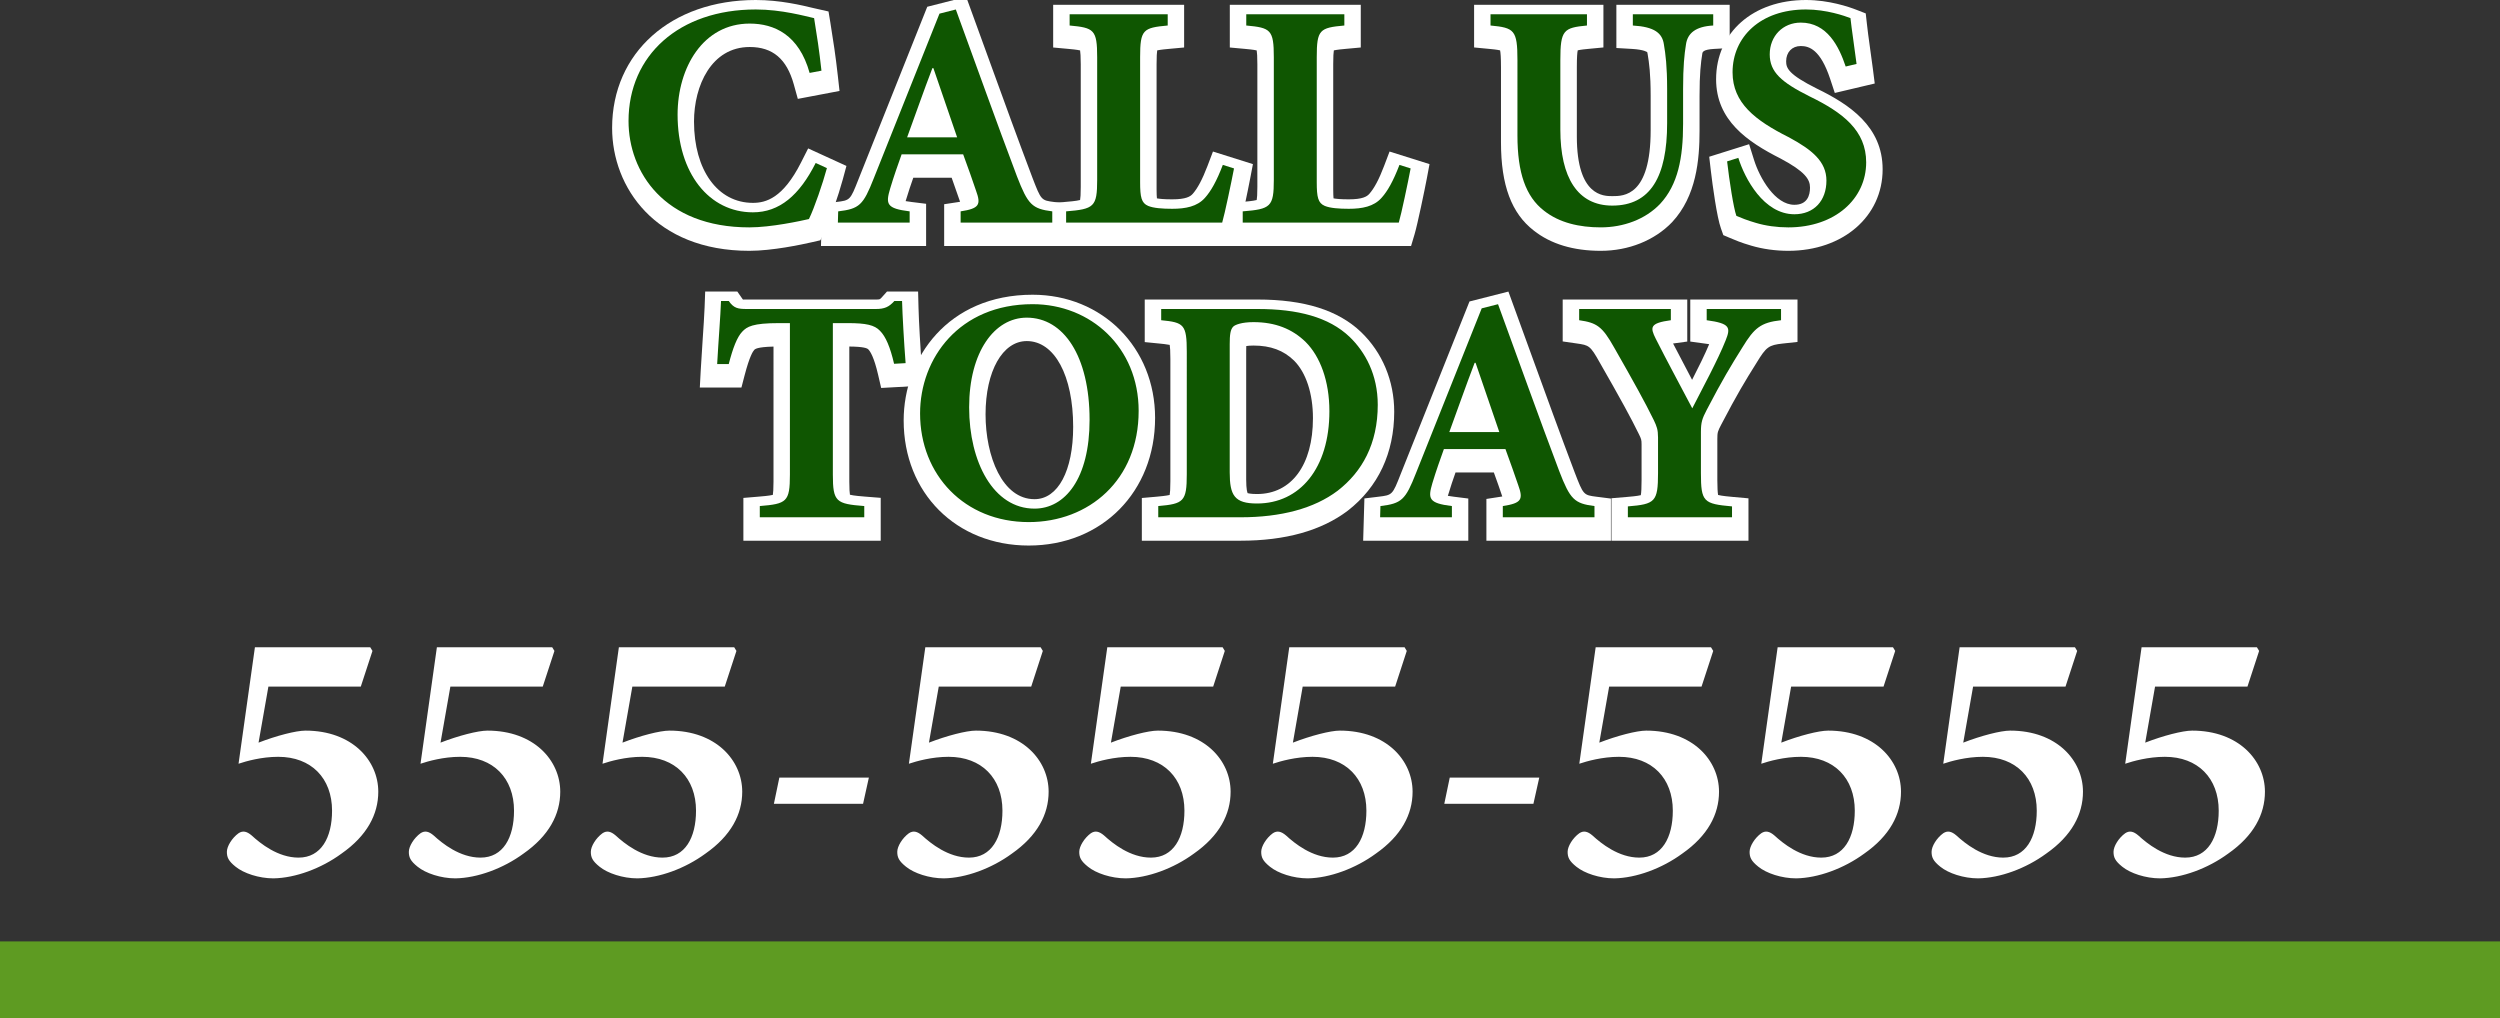 <?xml version="1.0" encoding="utf-8"?>
<!-- Generator: Adobe Illustrator 16.0.0, SVG Export Plug-In . SVG Version: 6.00 Build 0)  -->
<!DOCTYPE svg PUBLIC "-//W3C//DTD SVG 1.1//EN" "http://www.w3.org/Graphics/SVG/1.1/DTD/svg11.dtd">
<svg version="1.1" id="Layer_1" xmlns="http://www.w3.org/2000/svg" xmlns:xlink="http://www.w3.org/1999/xlink" x="0px" y="0px"
	 width="315.333px" height="128.462px" viewBox="0 0 315.333 128.462" enable-background="new 0 0 315.333 128.462"
	 xml:space="preserve">
<rect x="0" y="0" width="315.333" height="128.462" fill="#333333" stroke="none"/>
<g>
	<g>
		<path fill="#FFFFFF" d="M32.612,93.671c2.25-0.874,4.728-1.516,5.92-1.516c5.875,0,9.182,3.763,9.182,7.711
			c0,2.847-1.421,5.555-4.639,7.802c-2.568,1.883-5.825,3.077-8.584,3.123c-1.835,0-3.76-0.644-4.772-1.469
			c-0.917-0.735-1.102-1.194-1.102-1.883c0-0.688,0.644-1.743,1.471-2.34c0.549-0.367,1.058-0.229,1.65,0.275
			c1.103,1.01,3.308,2.8,5.921,2.8c2.848,0,4.224-2.524,4.224-5.92c0-4.086-2.613-6.795-6.793-6.795c-2.11,0-4.04,0.551-5.002,0.873
			l2.065-14.688h14.548l0.28,0.458l-1.472,4.498H33.854L32.612,93.671z"/>
		<path fill="#FFFFFF" d="M55.565,93.671c2.249-0.874,4.728-1.516,5.919-1.516c5.875,0,9.182,3.763,9.182,7.711
			c0,2.847-1.421,5.555-4.639,7.802c-2.568,1.883-5.825,3.077-8.583,3.123c-1.835,0-3.76-0.644-4.772-1.469
			c-0.918-0.735-1.103-1.194-1.103-1.883c0-0.688,0.644-1.743,1.471-2.34c0.549-0.367,1.057-0.229,1.651,0.275
			c1.103,1.01,3.307,2.8,5.92,2.8c2.848,0,4.224-2.524,4.224-5.92c0-4.086-2.613-6.795-6.793-6.795
			c-2.109,0-4.039,0.551-5.002,0.873l2.065-14.688h14.547l0.281,0.458l-1.473,4.498H56.807L55.565,93.671z"/>
		<path fill="#FFFFFF" d="M78.518,93.671c2.25-0.874,4.729-1.516,5.92-1.516c5.875,0,9.182,3.763,9.182,7.711
			c0,2.847-1.421,5.555-4.639,7.802c-2.568,1.883-5.825,3.077-8.583,3.123c-1.835,0-3.76-0.644-4.772-1.469
			c-0.917-0.735-1.102-1.194-1.102-1.883c0-0.688,0.644-1.743,1.471-2.34c0.549-0.367,1.058-0.229,1.65,0.275
			c1.103,1.01,3.308,2.8,5.921,2.8c2.848,0,4.225-2.524,4.225-5.92c0-4.086-2.613-6.795-6.793-6.795
			c-2.109,0-4.04,0.551-5.002,0.873l2.065-14.688h14.548l0.28,0.458l-1.472,4.498H79.76L78.518,93.671z"/>
		<path fill="#FFFFFF" d="M108.862,101.382H97.615l0.688-3.304h11.292L108.862,101.382z"/>
		<path fill="#FFFFFF" d="M117.171,93.671c2.249-0.874,4.728-1.516,5.92-1.516c5.875,0,9.176,3.763,9.176,7.711
			c0,2.847-1.421,5.555-4.633,7.802c-2.568,1.883-5.83,3.077-8.583,3.123c-1.835,0-3.766-0.644-4.773-1.469
			c-0.918-0.735-1.103-1.194-1.103-1.883c0-0.688,0.644-1.743,1.466-2.34c0.555-0.367,1.059-0.229,1.657,0.275
			c1.103,1.01,3.301,2.8,5.92,2.8c2.848,0,4.224-2.524,4.224-5.92c0-4.086-2.619-6.795-6.792-6.795c-2.115,0-4.04,0.551-5.008,0.873
			l2.071-14.688h14.548l0.274,0.458l-1.465,4.498h-11.662L117.171,93.671z"/>
		<path fill="#FFFFFF" d="M140.124,93.671c2.249-0.874,4.728-1.516,5.919-1.516c5.875,0,9.177,3.763,9.177,7.711
			c0,2.847-1.421,5.555-4.633,7.802c-2.568,1.883-5.83,3.077-8.583,3.123c-1.835,0-3.767-0.644-4.773-1.469
			c-0.917-0.735-1.102-1.194-1.102-1.883c0-0.688,0.644-1.743,1.465-2.34c0.555-0.367,1.058-0.229,1.657,0.275
			c1.102,1.01,3.301,2.8,5.92,2.8c2.848,0,4.225-2.524,4.225-5.92c0-4.086-2.619-6.795-6.793-6.795c-2.115,0-4.04,0.551-5.008,0.873
			l2.071-14.688h14.548l0.274,0.458l-1.466,4.498h-11.661L140.124,93.671z"/>
		<path fill="#FFFFFF" d="M163.077,93.671c2.249-0.874,4.728-1.516,5.92-1.516c5.875,0,9.177,3.763,9.177,7.711
			c0,2.847-1.422,5.555-4.634,7.802c-2.568,1.883-5.83,3.077-8.583,3.123c-1.835,0-3.766-0.644-4.773-1.469
			c-0.917-0.735-1.103-1.194-1.103-1.883c0-0.688,0.644-1.743,1.466-2.34c0.554-0.367,1.057-0.229,1.657,0.275
			c1.102,1.01,3.301,2.8,5.92,2.8c2.848,0,4.224-2.524,4.224-5.92c0-4.086-2.619-6.795-6.792-6.795
			c-2.116,0-4.041,0.551-5.008,0.873l2.07-14.688h14.548l0.274,0.458l-1.466,4.498h-11.662L163.077,93.671z"/>
		<path fill="#FFFFFF" d="M193.415,101.382h-11.241l0.688-3.304h11.292L193.415,101.382z"/>
		<path fill="#FFFFFF" d="M201.725,93.671c2.249-0.874,4.728-1.516,5.919-1.516c5.875,0,9.182,3.763,9.182,7.711
			c0,2.847-1.42,5.555-4.638,7.802c-2.569,1.883-5.825,3.077-8.583,3.123c-1.835,0-3.76-0.644-4.773-1.469
			c-0.917-0.735-1.102-1.194-1.102-1.883c0-0.688,0.644-1.743,1.472-2.34c0.548-0.367,1.057-0.229,1.651,0.275
			c1.103,1.01,3.306,2.8,5.919,2.8c2.848,0,4.225-2.524,4.225-5.92c0-4.086-2.613-6.795-6.793-6.795
			c-2.109,0-4.04,0.551-5.002,0.873l2.064-14.688h14.548l0.28,0.458l-1.472,4.498h-11.655L201.725,93.671z"/>
		<path fill="#FFFFFF" d="M224.677,93.671c2.249-0.874,4.728-1.516,5.92-1.516c5.875,0,9.182,3.763,9.182,7.711
			c0,2.847-1.42,5.555-4.638,7.802c-2.569,1.883-5.825,3.077-8.583,3.123c-1.835,0-3.76-0.644-4.773-1.469
			c-0.918-0.735-1.103-1.194-1.103-1.883c0-0.688,0.644-1.743,1.472-2.34c0.548-0.367,1.058-0.229,1.65,0.275
			c1.103,1.01,3.307,2.8,5.92,2.8c2.848,0,4.225-2.524,4.225-5.92c0-4.086-2.612-6.795-6.792-6.795
			c-2.109,0-4.041,0.551-5.002,0.873l2.064-14.688h14.549l0.279,0.458l-1.471,4.498h-11.656L224.677,93.671z"/>
		<path fill="#FFFFFF" d="M247.63,93.671c2.25-0.874,4.728-1.516,5.92-1.516c5.875,0,9.182,3.763,9.182,7.711
			c0,2.847-1.421,5.555-4.638,7.802c-2.569,1.883-5.825,3.077-8.583,3.123c-1.835,0-3.761-0.644-4.773-1.469
			c-0.917-0.735-1.102-1.194-1.102-1.883c0-0.688,0.644-1.743,1.472-2.34c0.548-0.367,1.057-0.229,1.65,0.275
			c1.103,1.01,3.307,2.8,5.92,2.8c2.848,0,4.224-2.524,4.224-5.92c0-4.086-2.613-6.795-6.792-6.795
			c-2.109,0-4.041,0.551-5.002,0.873l2.064-14.688h14.548l0.28,0.458l-1.471,4.498h-11.656L247.63,93.671z"/>
		<path fill="#FFFFFF" d="M270.583,93.671c2.249-0.874,4.728-1.516,5.919-1.516c5.875,0,9.182,3.763,9.182,7.711
			c0,2.847-1.421,5.555-4.639,7.802c-2.568,1.883-5.825,3.077-8.583,3.123c-1.835,0-3.761-0.644-4.773-1.469
			c-0.918-0.735-1.103-1.194-1.103-1.883c0-0.688,0.644-1.743,1.472-2.34c0.549-0.367,1.058-0.229,1.651,0.275
			c1.102,1.01,3.306,2.8,5.92,2.8c2.848,0,4.224-2.524,4.224-5.92c0-4.086-2.612-6.795-6.792-6.795c-2.109,0-4.04,0.551-5.002,0.873
			l2.065-14.688h14.548l0.279,0.458l-1.471,4.498h-11.656L270.583,93.671z"/>
	</g>
	<g>
		<g>
			<g>
				<path fill="#FFFFFF" d="M104.301,22.083c-0.525,1.942-1.578,5.013-2.265,6.429c-1.047,0.24-4.768,1.049-7.521,1.049
					c-10.749,0-15.236-6.991-15.236-13.418c0-8.287,6.39-14.066,16.048-14.066c3.273,0,6.267,0.847,7.359,1.091
					c0.363,2.225,0.649,4.082,0.928,6.628l-1.494,0.285c-1.338-4.812-4.448-6.227-7.56-6.227c-5.864,0-9.093,5.539-9.093,11.481
					c0,7.436,4,12.327,9.496,12.327c3.357,0,5.864-2.143,7.923-6.225L104.301,22.083z"/>
				<path fill="#FFFFFF" d="M94.515,31.637c-11.89,0-17.307-8.032-17.307-15.495C77.208,6.639,84.656,0,95.326,0
					c3.067,0,5.813,0.664,7.285,1.021l1.892,0.426l0.229,1.384c0.381,2.342,0.661,4.194,0.946,6.734l0.213,1.908l-5.26,0.999
					l-0.509-1.837c-0.896-3.212-2.664-4.706-5.562-4.706c-4.824,0-7.022,4.873-7.022,9.405c0,6.133,2.988,10.254,7.425,10.254
					c1.633,0,3.793-0.579,6.07-5.086l0.902-1.782l4.829,2.21l-0.458,1.695c-0.549,2.014-1.64,5.226-2.4,6.793l-0.431,0.89
					l-0.974,0.224C101.062,30.862,97.397,31.637,94.515,31.637z M85.417,7.283c-2.579,2.109-4.062,5.175-4.062,8.86
					c0,3.394,1.449,7.154,5.12,9.381c-1.953-2.526-3.083-6.054-3.083-10.189C83.391,12.493,84.074,9.639,85.417,7.283z"/>
			</g>
			<g>
				<path fill="#FFFFFF" d="M121.167,28.954v-1.416c2.383-0.364,2.585-0.848,1.936-2.625c-0.403-1.214-1.008-2.91-1.617-4.565
					h-7.761c-0.442,1.25-0.967,2.705-1.449,4.322c-0.571,1.938-0.487,2.504,2.462,2.868v1.416h-9.054l0.039-1.416
					c2.669-0.322,3.156-0.767,4.487-4.163l8.288-20.773l2.064-0.526c2.585,7.072,5.092,14.106,7.716,21.059
					c1.376,3.556,1.903,4.081,4.449,4.403v1.416H121.167z M117.73,9.471h-0.123c-1.13,2.954-2.137,5.864-3.189,8.734h6.307
					L117.73,9.471z"/>
				<path fill="#FFFFFF" d="M134.803,31.03H119.09v-5.271l1.762-0.269c0.09-0.014,0.168-0.027,0.246-0.04
					c-0.296-0.873-0.67-1.93-1.063-3.033h-4.839c-0.308,0.879-0.633,1.831-0.935,2.849c-0.011,0.034-0.022,0.07-0.034,0.101
					c0.196,0.04,0.448,0.076,0.767,0.112l1.819,0.226v5.324h-13.261l0.15-5.332l1.774-0.218c1.762-0.213,1.762-0.213,2.804-2.859
					l8.678-21.766l4.908-1.251l2.993,8.231c1.773,4.887,3.537,9.744,5.36,14.567c1.108,2.87,1.108,2.87,2.765,3.08l1.818,0.232
					V31.03z M125.43,26.878h2.294c-0.486-0.789-0.906-1.773-1.376-2.997c-1.841-4.851-3.609-9.728-5.383-14.632l-1.377-3.779
					l-0.772,1.93h0.397l4.224,12.232c0.61,1.679,1.225,3.397,1.634,4.622C125.279,24.825,125.648,25.837,125.43,26.878z"/>
			</g>
			<g>
				<path fill="#FFFFFF" d="M155.651,22.125c-0.324,1.698-1.169,5.741-1.493,6.83h-19.685v-1.416
					c3.514-0.281,3.917-0.563,3.917-3.959V8.1c0-3.478-0.403-3.721-3.475-4.001V2.683h12.372v1.416
					c-3.117,0.28-3.48,0.523-3.48,4.001v15.763c0,1.899,0.162,2.626,1.013,2.991c0.683,0.282,1.78,0.363,3.033,0.363
					c1.696,0,3.151-0.283,4.124-1.374c0.766-0.85,1.494-2.143,2.261-4.163L155.651,22.125z"/>
				<path fill="#FFFFFF" d="M155.702,31.03h-23.305v-5.405l1.908-0.151c0.425-0.034,1.466-0.117,1.931-0.246
					c0.044-0.234,0.083-0.711,0.083-1.648V8.1c0-0.979-0.045-1.482-0.083-1.74c-0.403-0.095-1.181-0.168-1.511-0.196l-1.886-0.173
					V0.607h16.518V5.99l-1.88,0.173c-0.33,0.028-1.108,0.101-1.516,0.193c-0.039,0.261-0.078,0.77-0.078,1.743v15.763
					c0,0.587,0.022,0.945,0.044,1.158c0.308,0.059,0.89,0.123,1.925,0.123c1.746,0,2.294-0.363,2.574-0.677
					c0.627-0.694,1.231-1.841,1.875-3.523l0.694-1.83l5.041,1.587l-0.347,1.813c-0.279,1.471-1.164,5.763-1.539,7.033L155.702,31.03
					z M140.028,26.878h2.104c-0.397-0.974-0.397-2.09-0.397-3.016V8.1c0-1.413,0.112-2.501,0.397-3.343h-2.07
					c0.29,0.841,0.403,1.93,0.403,3.343v15.48C140.465,24.986,140.331,26.058,140.028,26.878z"/>
			</g>
			<g>
				<path fill="#FFFFFF" d="M177.927,22.125c-0.319,1.698-1.169,5.741-1.493,6.83h-19.686v-1.416
					c3.52-0.281,3.923-0.563,3.923-3.959V8.1c0-3.478-0.403-3.721-3.476-4.001V2.683h12.372v1.416
					c-3.117,0.28-3.481,0.523-3.481,4.001v15.763c0,1.899,0.163,2.626,1.013,2.991c0.683,0.282,1.78,0.363,3.027,0.363
					c1.702,0,3.156-0.283,4.125-1.374c0.772-0.85,1.494-2.143,2.266-4.163L177.927,22.125z"/>
				<path fill="#FFFFFF" d="M177.983,31.03h-23.305v-5.405l1.909-0.151c0.424-0.034,1.465-0.117,1.924-0.246
					c0.045-0.234,0.084-0.711,0.084-1.648V8.1c0-0.979-0.039-1.482-0.084-1.74c-0.397-0.095-1.181-0.168-1.505-0.196l-1.886-0.173
					V0.607h16.519V5.99l-1.886,0.173c-0.33,0.028-1.103,0.101-1.511,0.193c-0.044,0.261-0.079,0.77-0.079,1.743v15.763
					c0,0.587,0.022,0.945,0.04,1.158c0.308,0.059,0.89,0.123,1.924,0.123c1.751,0,2.294-0.363,2.574-0.677
					c0.627-0.694,1.237-1.841,1.875-3.523l0.693-1.83l5.041,1.587l-0.34,1.813c-0.28,1.471-1.17,5.763-1.545,7.033L177.983,31.03z
					 M162.304,26.878h2.104c-0.397-0.974-0.397-2.09-0.397-3.016V8.1c0-1.413,0.112-2.501,0.403-3.343h-2.07
					c0.292,0.841,0.403,1.93,0.403,3.343v15.48C162.747,24.986,162.612,26.058,162.304,26.878z"/>
			</g>
			<g>
				<path fill="#FFFFFF" d="M216.094,4.099c-2.216,0.118-3.234,0.969-3.436,2.384c-0.201,1.253-0.364,2.748-0.364,5.618v4.403
					c0,4.286-0.644,7.683-2.91,10.105c-1.858,1.942-4.605,2.952-7.476,2.952c-2.669,0-5.215-0.565-7.156-2.101
					c-2.3-1.779-3.352-4.768-3.352-9.496V8.463c0-3.799-0.403-4.084-3.396-4.364V2.683h12.165v1.416
					c-2.95,0.28-3.358,0.565-3.358,4.364v8.771c0,6.063,2.188,9.577,6.553,9.577c4.812,0,6.916-3.637,6.916-10.386v-4.325
					c0-2.87-0.201-4.404-0.408-5.618c-0.202-1.415-1.176-2.224-3.917-2.384V2.683h10.139V4.099z"/>
				<path fill="#FFFFFF" d="M201.909,31.637c-3.463,0-6.3-0.859-8.444-2.551c-2.814-2.174-4.141-5.716-4.141-11.122V8.463
					c0-1.242-0.055-1.835-0.111-2.109c-0.375-0.095-1.125-0.165-1.405-0.19l-1.875-0.179V0.607h16.311v5.378l-1.875,0.179
					c-0.268,0.022-1.001,0.095-1.365,0.185c-0.062,0.277-0.112,0.873-0.112,2.115v8.771c0,7.504,3.363,7.504,4.471,7.504
					c1.45,0,4.84,0,4.84-8.313v-4.325c0-2.79-0.195-4.186-0.38-5.276l-0.05-0.241l0,0c0,0-0.353-0.323-1.942-0.415l-1.953-0.114
					V0.607h14.291v5.456l-1.958,0.106c-1.422,0.078-1.473,0.42-1.495,0.604c-0.185,1.125-0.347,2.518-0.347,5.327v4.403
					c0,3.637-0.392,8.231-3.463,11.521C208.696,30.328,205.423,31.637,201.909,31.637z M193.023,4.757
					c0.33,0.911,0.454,2.118,0.454,3.706v9.501c0,5.277,1.455,7.008,2.546,7.851c0.548,0.436,1.181,0.787,1.902,1.052
					c-1.757-1.626-3.183-4.524-3.183-9.633V8.463c0-1.588,0.123-2.795,0.447-3.706H193.023z"/>
			</g>
			<g>
				<path fill="#FFFFFF" d="M232.802,9.272c-0.851-2.549-2.344-5.537-5.663-5.537c-2.26,0-3.917,1.695-3.917,4.001
					c0,2.222,1.455,3.517,5.008,5.293c4.247,2.062,7.157,4.326,7.157,8.327c0,4.611-3.923,8.206-9.82,8.206
					c-1.46,0-2.871-0.201-4.084-0.565c-1.13-0.324-1.903-0.649-2.468-0.89c-0.363-1.01-0.883-4.406-1.169-6.874l1.415-0.442
					c0.806,2.585,3.19,7.115,7.073,7.115c2.468,0,4.04-1.699,4.04-4.245c0-2.383-1.779-3.88-4.807-5.498
					c-4.168-2.101-7.033-4.284-7.033-8.167c0-4.443,3.514-7.92,9.254-7.92c2.585,0,4.891,0.809,5.618,1.091
					c0.163,1.497,0.448,3.274,0.768,5.781L232.802,9.272z"/>
				<path fill="#FFFFFF" d="M225.567,31.637c-1.633,0-3.25-0.227-4.678-0.652c-1.27-0.363-2.154-0.744-2.691-0.974l-0.829-0.353
					l-0.302-0.85c-0.509-1.41-1.057-5.417-1.281-7.336l-0.196-1.703l5.03-1.581l0.621,1.98c0.71,2.277,2.652,5.663,5.092,5.663
					c1.623,0,1.97-1.181,1.97-2.171c0-1.041-0.622-2.02-3.715-3.665c-4.202-2.126-8.13-4.821-8.13-9.999
					c0-5.887,4.655-9.997,11.331-9.997c2.893,0,5.422,0.865,6.368,1.234l1.175,0.458l0.14,1.25c0.083,0.828,0.218,1.743,0.363,2.829
					c0.124,0.856,0.258,1.815,0.397,2.909l0.235,1.853l-5.037,1.191l-0.593-1.798c-1.22-3.651-2.619-4.121-3.698-4.121
					c-1.103,0-1.846,0.778-1.846,1.93c0,0.854,0.285,1.648,3.866,3.436c4.096,1.991,8.304,4.765,8.304,10.184
					C237.463,27.314,232.455,31.637,225.567,31.637z M221.152,7.557c-0.358,0.727-0.549,1.544-0.549,2.439
					c0,2.468,1.544,4.119,5.898,6.312c3.105,1.659,5.948,3.682,5.948,7.353c0,0.251-0.011,0.503-0.034,0.75
					c0.582-0.879,0.896-1.914,0.896-3.055c0-2.589-1.623-4.339-5.982-6.46c-3.268-1.634-6.183-3.402-6.183-7.16
					C221.146,7.674,221.146,7.616,221.152,7.557z"/>
			</g>
		</g>
		<g>
			<g>
				<path fill="#FFFFFF" d="M112.773,46.767c-0.487-2.101-1.052-3.436-1.779-4.163c-0.688-0.729-1.74-0.97-4.08-0.97h-1.863v19.119
					c0,3.436,0.403,3.677,3.962,3.962v1.413H95.835v-1.413c3.396-0.285,3.799-0.526,3.799-3.962V41.634h-1.376
					c-3.313,0-4.041,0.444-4.645,1.09c-0.649,0.689-1.175,2.065-1.695,4.085h-1.46c0.162-2.951,0.409-5.903,0.487-7.965h0.974
					c0.644,0.932,1.169,1.01,2.299,1.01h16.25c1.09,0,1.656-0.241,2.344-1.01h0.968c0.044,1.698,0.247,5.257,0.447,7.842
					L112.773,46.767z"/>
				<path fill="#FFFFFF" d="M111.089,68.201H93.765v-5.397l1.898-0.159c0.402-0.031,1.364-0.112,1.818-0.224
					c0.039-0.246,0.084-0.727,0.084-1.667V43.715c-2.087,0.05-2.339,0.319-2.439,0.431c-0.157,0.168-0.583,0.808-1.204,3.184
					l-0.403,1.552h-5.249l0.117-2.185c0.073-1.332,0.163-2.658,0.246-3.905c0.101-1.514,0.197-2.904,0.241-4.03l0.073-1.991h4.051
					l0.621,0.89c0.051,0.07,0.084,0.114,0.106,0.14c0.006-0.028,0.163-0.018,0.492-0.02h16.25c0.514,0,0.514,0,0.794-0.317
					l0.621-0.693h3.922l0.051,2.026c0.04,1.665,0.24,5.203,0.437,7.727l0.168,2.115l-5.316,0.296l-0.393-1.701
					c-0.509-2.193-0.99-2.924-1.225-3.161c-0.151-0.159-0.604-0.347-2.4-0.364v17.043c0,0.934,0.04,1.411,0.079,1.651
					c0.463,0.123,1.493,0.204,1.969,0.241l1.914,0.151V68.201z M101.28,64.054h2.12c-0.291-0.822-0.425-1.891-0.425-3.301V41.93
					h-1.264v18.823C101.711,62.158,101.577,63.232,101.28,64.054z"/>
			</g>
			<g>
				<path fill="#FFFFFF" d="M143.622,52.709c0,8.729-6.268,14.025-13.866,14.025c-8.08,0-13.703-5.942-13.703-13.703
					c0-6.95,4.934-13.782,14.189-13.782C137.594,39.25,143.622,44.705,143.622,52.709z M122.241,52.264
					c0,6.911,3.072,12.775,8.242,12.775c3.838,0,6.949-3.76,6.949-11.199c0-8.043-3.273-12.892-7.923-12.892
					C125.43,40.948,122.241,45.27,122.241,52.264z"/>
				<path fill="#FFFFFF" d="M129.755,68.811c-9.144,0-15.773-6.636-15.773-15.779c0-7.879,5.584-15.857,16.26-15.857
					c8.807,0,15.454,6.677,15.454,15.535C145.696,62.04,138.994,68.811,129.755,68.811z M129.509,43.021
					c-3.055,0-5.198,3.8-5.198,9.243c0,5.316,2.121,10.699,6.172,10.699c2.966,0,4.879-3.581,4.879-9.124
					C135.362,47.369,133.012,43.021,129.509,43.021z M121.776,44.341c-2.474,2.284-3.649,5.554-3.649,8.69
					c0,4.034,1.751,7.406,4.605,9.461c-1.628-2.585-2.568-6.116-2.568-10.229C120.165,49.204,120.741,46.501,121.776,44.341z
					 M137.13,43.492c1.527,2.568,2.378,6.11,2.378,10.348c0,3.119-0.493,5.599-1.298,7.529c2.104-2.112,3.335-5.12,3.335-8.66
					C141.545,48.787,139.872,45.505,137.13,43.492z"/>
			</g>
			<g>
				<path fill="#FFFFFF" d="M158.628,39.854c5.053,0,8.97,1.012,11.6,3.52c1.975,1.896,3.553,4.768,3.553,8.566
					c0,4.93-1.975,8.449-5.053,10.833c-2.987,2.266-7.189,3.354-12.242,3.354h-10.391v-1.413c3.195-0.285,3.598-0.565,3.598-4.001
					V45.27c0-3.475-0.363-3.715-3.228-4.001v-1.415H158.628z M155.108,60.468c0,2.91,0.611,3.922,3.441,3.922
					c5.411,0,9.132-4.448,9.132-11.641c0-3.838-1.175-6.914-2.993-8.732c-1.696-1.656-3.839-2.507-6.586-2.507
					c-1.455,0-2.306,0.324-2.547,0.568c-0.368,0.367-0.447,1.049-0.447,2.225V60.468z"/>
				<path fill="#FFFFFF" d="M156.485,68.201h-12.461v-5.388l1.891-0.166c0.32-0.031,1.198-0.109,1.618-0.215
					c0.045-0.246,0.09-0.741,0.09-1.718V45.27c0-0.979-0.04-1.497-0.084-1.768c-0.364-0.079-1.007-0.14-1.282-0.168l-1.869-0.185
					v-5.369h14.24c5.887,0,10.145,1.34,13.032,4.09c2.708,2.599,4.196,6.175,4.196,10.069c0,5.187-2.02,9.499-5.853,12.472
					C166.674,66.931,162.136,68.201,156.485,68.201z M151.354,64.054h2.31c-0.508-1.049-0.626-2.322-0.626-3.586V44.303
					c0-0.834,0.022-1.645,0.263-2.373h-1.919c0.28,0.839,0.386,1.93,0.386,3.34v15.444
					C151.768,62.125,151.656,63.212,151.354,64.054z M157.38,62.208c0.039,0,0.335,0.106,1.169,0.106
					c4.348,0,7.057-3.665,7.057-9.565c0-3.104-0.867-5.75-2.384-7.266c-1.32-1.287-2.954-1.897-5.119-1.897
					c-0.381,0-0.677,0.028-0.907,0.062c-0.005,0.162-0.011,0.375-0.011,0.655v16.165c0,1.32,0.15,1.67,0.19,1.743
					C157.375,62.208,157.375,62.208,157.38,62.208z M167.083,43.62c1.735,2.306,2.669,5.483,2.669,9.129
					c0,3.091-0.638,5.803-1.796,7.979c2.484-2.148,3.755-5.103,3.755-8.788c0-3.53-1.59-5.796-2.921-7.072
					C168.297,44.397,167.726,43.978,167.083,43.62z"/>
			</g>
			<g>
				<path fill="#FFFFFF" d="M189.554,66.127v-1.413c2.39-0.364,2.591-0.851,1.948-2.63c-0.409-1.211-1.013-2.91-1.617-4.565h-7.761
					c-0.447,1.253-0.974,2.708-1.46,4.325c-0.565,1.939-0.481,2.507,2.468,2.871v1.413h-9.054l0.04-1.413
					c2.669-0.325,3.156-0.767,4.487-4.163l8.287-20.776l2.059-0.526c2.591,7.072,5.092,14.106,7.722,21.062
					c1.371,3.553,1.903,4.079,4.443,4.404v1.413H189.554z M186.119,46.646h-0.118c-1.13,2.95-2.144,5.859-3.195,8.729h6.306
					L186.119,46.646z"/>
				<path fill="#FFFFFF" d="M203.19,68.201h-15.706v-5.268l1.762-0.272c0.089-0.011,0.167-0.024,0.241-0.039
					c-0.292-0.87-0.661-1.931-1.063-3.027h-4.834c-0.308,0.873-0.633,1.824-0.935,2.842c-0.011,0.04-0.023,0.073-0.034,0.104
					c0.196,0.037,0.447,0.076,0.761,0.113l1.819,0.227v5.321H171.94l0.156-5.333l1.768-0.215c1.769-0.213,1.769-0.213,2.809-2.863
					l8.679-21.766l4.908-1.248l2.993,8.231c1.774,4.885,3.537,9.747,5.361,14.564c1.108,2.87,1.108,2.87,2.764,3.083l1.813,0.23
					V68.201z M193.824,64.054h2.288c-0.481-0.794-0.9-1.779-1.376-2.999c-1.835-4.852-3.597-9.729-5.382-14.633l-1.371-3.779
					l-0.772,1.928h0.397l4.225,12.237c0.609,1.673,1.225,3.394,1.633,4.622C193.672,62.001,194.036,63.008,193.824,64.054z"/>
			</g>
			<g>
				<path fill="#FFFFFF" d="M224.649,41.269c-2.585,0.286-3.391,1.011-4.852,3.397c-1.493,2.384-2.545,4.121-4.526,7.92
					c-0.565,1.094-0.728,1.536-0.728,2.79v5.176c0,3.637,0.325,3.878,3.922,4.202v1.374h-13.137v-1.374
					c3.436-0.283,3.805-0.565,3.805-4.202v-4.49c0-1.011-0.168-1.414-0.532-2.181c-1.085-2.221-2.585-4.932-5.008-9.177
					c-1.499-2.666-2.182-3.111-4.409-3.436v-1.415h11.566v1.415c-2.669,0.365-2.629,0.89-1.902,2.345
					c1.41,2.792,3.032,5.78,4.604,8.774c1.176-2.305,3.235-6.104,4.208-8.572c0.644-1.617,0.604-2.144-2.389-2.547v-1.415h9.378
					V41.269z"/>
				<path fill="#FFFFFF" d="M220.542,68.201h-17.284v-5.357l1.897-0.157c0.403-0.033,1.371-0.115,1.807-0.229
					c0.062-0.316,0.095-0.957,0.095-1.905v-4.49c0-0.605-0.044-0.697-0.331-1.291c-0.979-2.009-2.322-4.465-4.94-9.037
					c-1.208-2.166-1.371-2.19-2.898-2.412l-1.78-0.257v-5.285h15.712v5.301l-1.79,0.244c0.761,1.479,1.572,3.024,2.4,4.585
					c0.805-1.567,1.617-3.207,2.154-4.499c-0.168-0.028-0.363-0.056-0.587-0.084l-1.797-0.247v-5.301h13.525v5.349l-1.853,0.201
					c-1.78,0.193-2.087,0.422-3.301,2.414c-1.455,2.317-2.468,3.985-4.459,7.8c-0.448,0.856-0.498,0.979-0.498,1.83v5.176
					c0,0.935,0.039,1.561,0.094,1.88c0.454,0.123,1.473,0.213,1.942,0.257l1.891,0.168V68.201z M210.784,64.054h2.104
					c-0.309-0.87-0.415-2.008-0.415-3.502v-5.176c0-0.14,0-0.271,0.006-0.397l-2.3-4.342c-1.108-2.081-2.193-4.129-3.184-6.082
					c-0.313-0.629-0.794-1.583-0.615-2.624h-2.082c0.358,0.492,0.716,1.074,1.103,1.762c2.243,3.928,3.878,6.857,5.064,9.275
					c0.454,0.951,0.739,1.664,0.739,3.095v4.49C211.204,62.04,211.091,63.182,210.784,64.054z"/>
			</g>
		</g>
		<g>
			<path fill="#0F5601" d="M104.301,21.204c-0.525,1.937-1.578,5.009-2.265,6.424c-1.047,0.241-4.768,1.052-7.521,1.052
				c-10.749,0-15.236-6.994-15.236-13.418c0-8.287,6.39-14.067,16.048-14.067c3.273,0,6.267,0.851,7.359,1.092
				c0.363,2.224,0.649,4.081,0.928,6.628l-1.494,0.283c-1.338-4.807-4.448-6.223-7.56-6.223c-5.864,0-9.093,5.534-9.093,11.479
				c0,7.434,4,12.327,9.496,12.327c3.357,0,5.864-2.143,7.923-6.225L104.301,21.204z"/>
			<path fill="#0F5601" d="M121.167,28.076V26.66c2.383-0.363,2.585-0.85,1.936-2.629c-0.403-1.211-1.008-2.91-1.617-4.566h-7.761
				c-0.442,1.253-0.967,2.708-1.449,4.326c-0.571,1.941-0.487,2.507,2.462,2.87v1.417h-9.054l0.039-1.417
				c2.669-0.324,3.156-0.77,4.487-4.163l8.288-20.776l2.064-0.526c2.585,7.073,5.092,14.107,7.716,21.059
				c1.376,3.556,1.903,4.082,4.449,4.406v1.417H121.167z M117.73,8.592h-0.123c-1.13,2.948-2.137,5.861-3.189,8.729h6.307
				L117.73,8.592z"/>
			<path fill="#0F5601" d="M155.651,21.244c-0.324,1.698-1.169,5.741-1.493,6.833h-19.685V26.66
				c3.514-0.285,3.917-0.565,3.917-3.961V7.215c0-3.474-0.403-3.715-3.475-3.998V1.802h12.372v1.416
				c-3.117,0.283-3.48,0.523-3.48,3.998v15.768c0,1.897,0.162,2.624,1.013,2.988c0.683,0.283,1.78,0.364,3.033,0.364
				c1.696,0,3.151-0.283,4.124-1.374c0.766-0.848,1.494-2.143,2.261-4.163L155.651,21.244z"/>
			<path fill="#0F5601" d="M177.927,21.244c-0.319,1.698-1.169,5.741-1.493,6.833h-19.686V26.66c3.52-0.285,3.923-0.565,3.923-3.961
				V7.215c0-3.474-0.403-3.715-3.476-3.998V1.802h12.372v1.416c-3.117,0.283-3.481,0.523-3.481,3.998v15.768
				c0,1.897,0.163,2.624,1.013,2.988c0.683,0.283,1.78,0.364,3.027,0.364c1.702,0,3.156-0.283,4.125-1.374
				c0.772-0.848,1.494-2.143,2.266-4.163L177.927,21.244z"/>
			<path fill="#0F5601" d="M216.094,3.218c-2.216,0.117-3.234,0.968-3.436,2.383c-0.201,1.251-0.364,2.75-0.364,5.618v4.406
				c0,4.284-0.644,7.677-2.91,10.105c-1.858,1.939-4.605,2.949-7.476,2.949c-2.669,0-5.215-0.565-7.156-2.101
				c-2.3-1.777-3.352-4.77-3.352-9.499V7.582c0-3.802-0.403-4.081-3.396-4.364V1.802h12.165v1.416
				c-2.95,0.283-3.358,0.562-3.358,4.364v8.772c0,6.059,2.188,9.579,6.553,9.579c4.812,0,6.916-3.64,6.916-10.39v-4.323
				c0-2.868-0.201-4.407-0.408-5.618c-0.202-1.415-1.176-2.224-3.917-2.383V1.802h10.139V3.218z"/>
			<path fill="#0F5601" d="M232.802,8.391c-0.851-2.546-2.344-5.539-5.663-5.539c-2.26,0-3.917,1.698-3.917,4
				c0,2.227,1.455,3.519,5.008,5.296c4.247,2.062,7.157,4.326,7.157,8.329c0,4.605-3.923,8.203-9.82,8.203
				c-1.46,0-2.871-0.201-4.084-0.565c-1.13-0.324-1.903-0.649-2.468-0.889c-0.363-1.012-0.883-4.406-1.169-6.871l1.415-0.445
				c0.806,2.588,3.19,7.114,7.073,7.114c2.468,0,4.04-1.699,4.04-4.244c0-2.387-1.779-3.88-4.807-5.498
				c-4.168-2.101-7.033-4.287-7.033-8.163c0-4.449,3.514-7.924,9.254-7.924c2.585,0,4.891,0.809,5.618,1.092
				c0.163,1.494,0.448,3.273,0.768,5.78L232.802,8.391z"/>
		</g>
		<g>
			<path fill="#0F5601" d="M112.773,45.886c-0.487-2.104-1.052-3.435-1.779-4.163c-0.688-0.727-1.74-0.968-4.08-0.968h-1.863v19.114
				c0,3.438,0.403,3.682,3.962,3.961v1.416H95.835v-1.416c3.396-0.28,3.799-0.523,3.799-3.961V40.755h-1.376
				c-3.313,0-4.041,0.442-4.645,1.088c-0.649,0.686-1.175,2.062-1.695,4.082h-1.46c0.162-2.949,0.409-5.9,0.487-7.962h0.974
				c0.644,0.929,1.169,1.012,2.299,1.012h16.25c1.09,0,1.656-0.243,2.344-1.012h0.968c0.044,1.701,0.247,5.257,0.447,7.842
				L112.773,45.886z"/>
			<path fill="#0F5601" d="M143.622,51.828c0,8.729-6.268,14.025-13.866,14.025c-8.08,0-13.703-5.942-13.703-13.701
				c0-6.955,4.934-13.785,14.189-13.785C137.594,38.368,143.622,43.827,143.622,51.828z M122.241,51.381
				c0,6.913,3.072,12.774,8.242,12.774c3.838,0,6.949-3.76,6.949-11.197c0-8.043-3.273-12.892-7.923-12.892
				C125.43,40.067,122.241,44.392,122.241,51.381z"/>
			<path fill="#0F5601" d="M158.628,38.975c5.053,0,8.97,1.01,11.6,3.514c1.975,1.903,3.553,4.773,3.553,8.57
				c0,4.932-1.975,8.447-5.053,10.835c-2.987,2.261-7.189,3.352-12.242,3.352h-10.391v-1.416c3.195-0.28,3.598-0.564,3.598-4V44.392
				c0-3.478-0.363-3.721-3.228-4.001v-1.416H158.628z M155.108,59.589c0,2.909,0.611,3.919,3.441,3.919
				c5.411,0,9.132-4.446,9.132-11.641c0-3.839-1.175-6.911-2.993-8.73c-1.696-1.656-3.839-2.506-6.586-2.506
				c-1.455,0-2.306,0.322-2.547,0.565c-0.368,0.363-0.447,1.052-0.447,2.223V59.589z"/>
			<path fill="#0F5601" d="M189.554,65.247v-1.416c2.39-0.364,2.591-0.845,1.948-2.627c-0.409-1.211-1.013-2.91-1.617-4.565h-7.761
				c-0.447,1.25-0.974,2.71-1.46,4.325c-0.565,1.938-0.481,2.504,2.468,2.868v1.416h-9.054l0.04-1.416
				c2.669-0.322,3.156-0.767,4.487-4.163l8.287-20.776l2.059-0.523c2.591,7.073,5.092,14.106,7.722,21.059
				c1.371,3.558,1.903,4.082,4.443,4.403v1.416H189.554z M186.119,45.763h-0.118c-1.13,2.954-2.144,5.864-3.195,8.732h6.306
				L186.119,45.763z"/>
			<path fill="#0F5601" d="M224.649,40.391c-2.585,0.28-3.391,1.007-4.852,3.391c-1.493,2.386-2.545,4.124-4.526,7.923
				c-0.565,1.091-0.728,1.539-0.728,2.79v5.173c0,3.64,0.325,3.883,3.922,4.205v1.374h-13.137v-1.374
				c3.436-0.282,3.805-0.565,3.805-4.205V55.18c0-1.007-0.168-1.411-0.532-2.182c-1.085-2.222-2.585-4.93-5.008-9.171
				c-1.499-2.669-2.182-3.116-4.409-3.436v-1.416h11.566v1.416c-2.669,0.364-2.629,0.887-1.902,2.342
				c1.41,2.79,3.032,5.78,4.604,8.771c1.176-2.305,3.235-6.104,4.208-8.566c0.644-1.617,0.604-2.143-2.389-2.546v-1.416h9.378
				V40.391z"/>
		</g>
	</g>
	<rect x="-1" y="118.744" fill="#5E9B22" width="318" height="11"/>
</g>
</svg>
